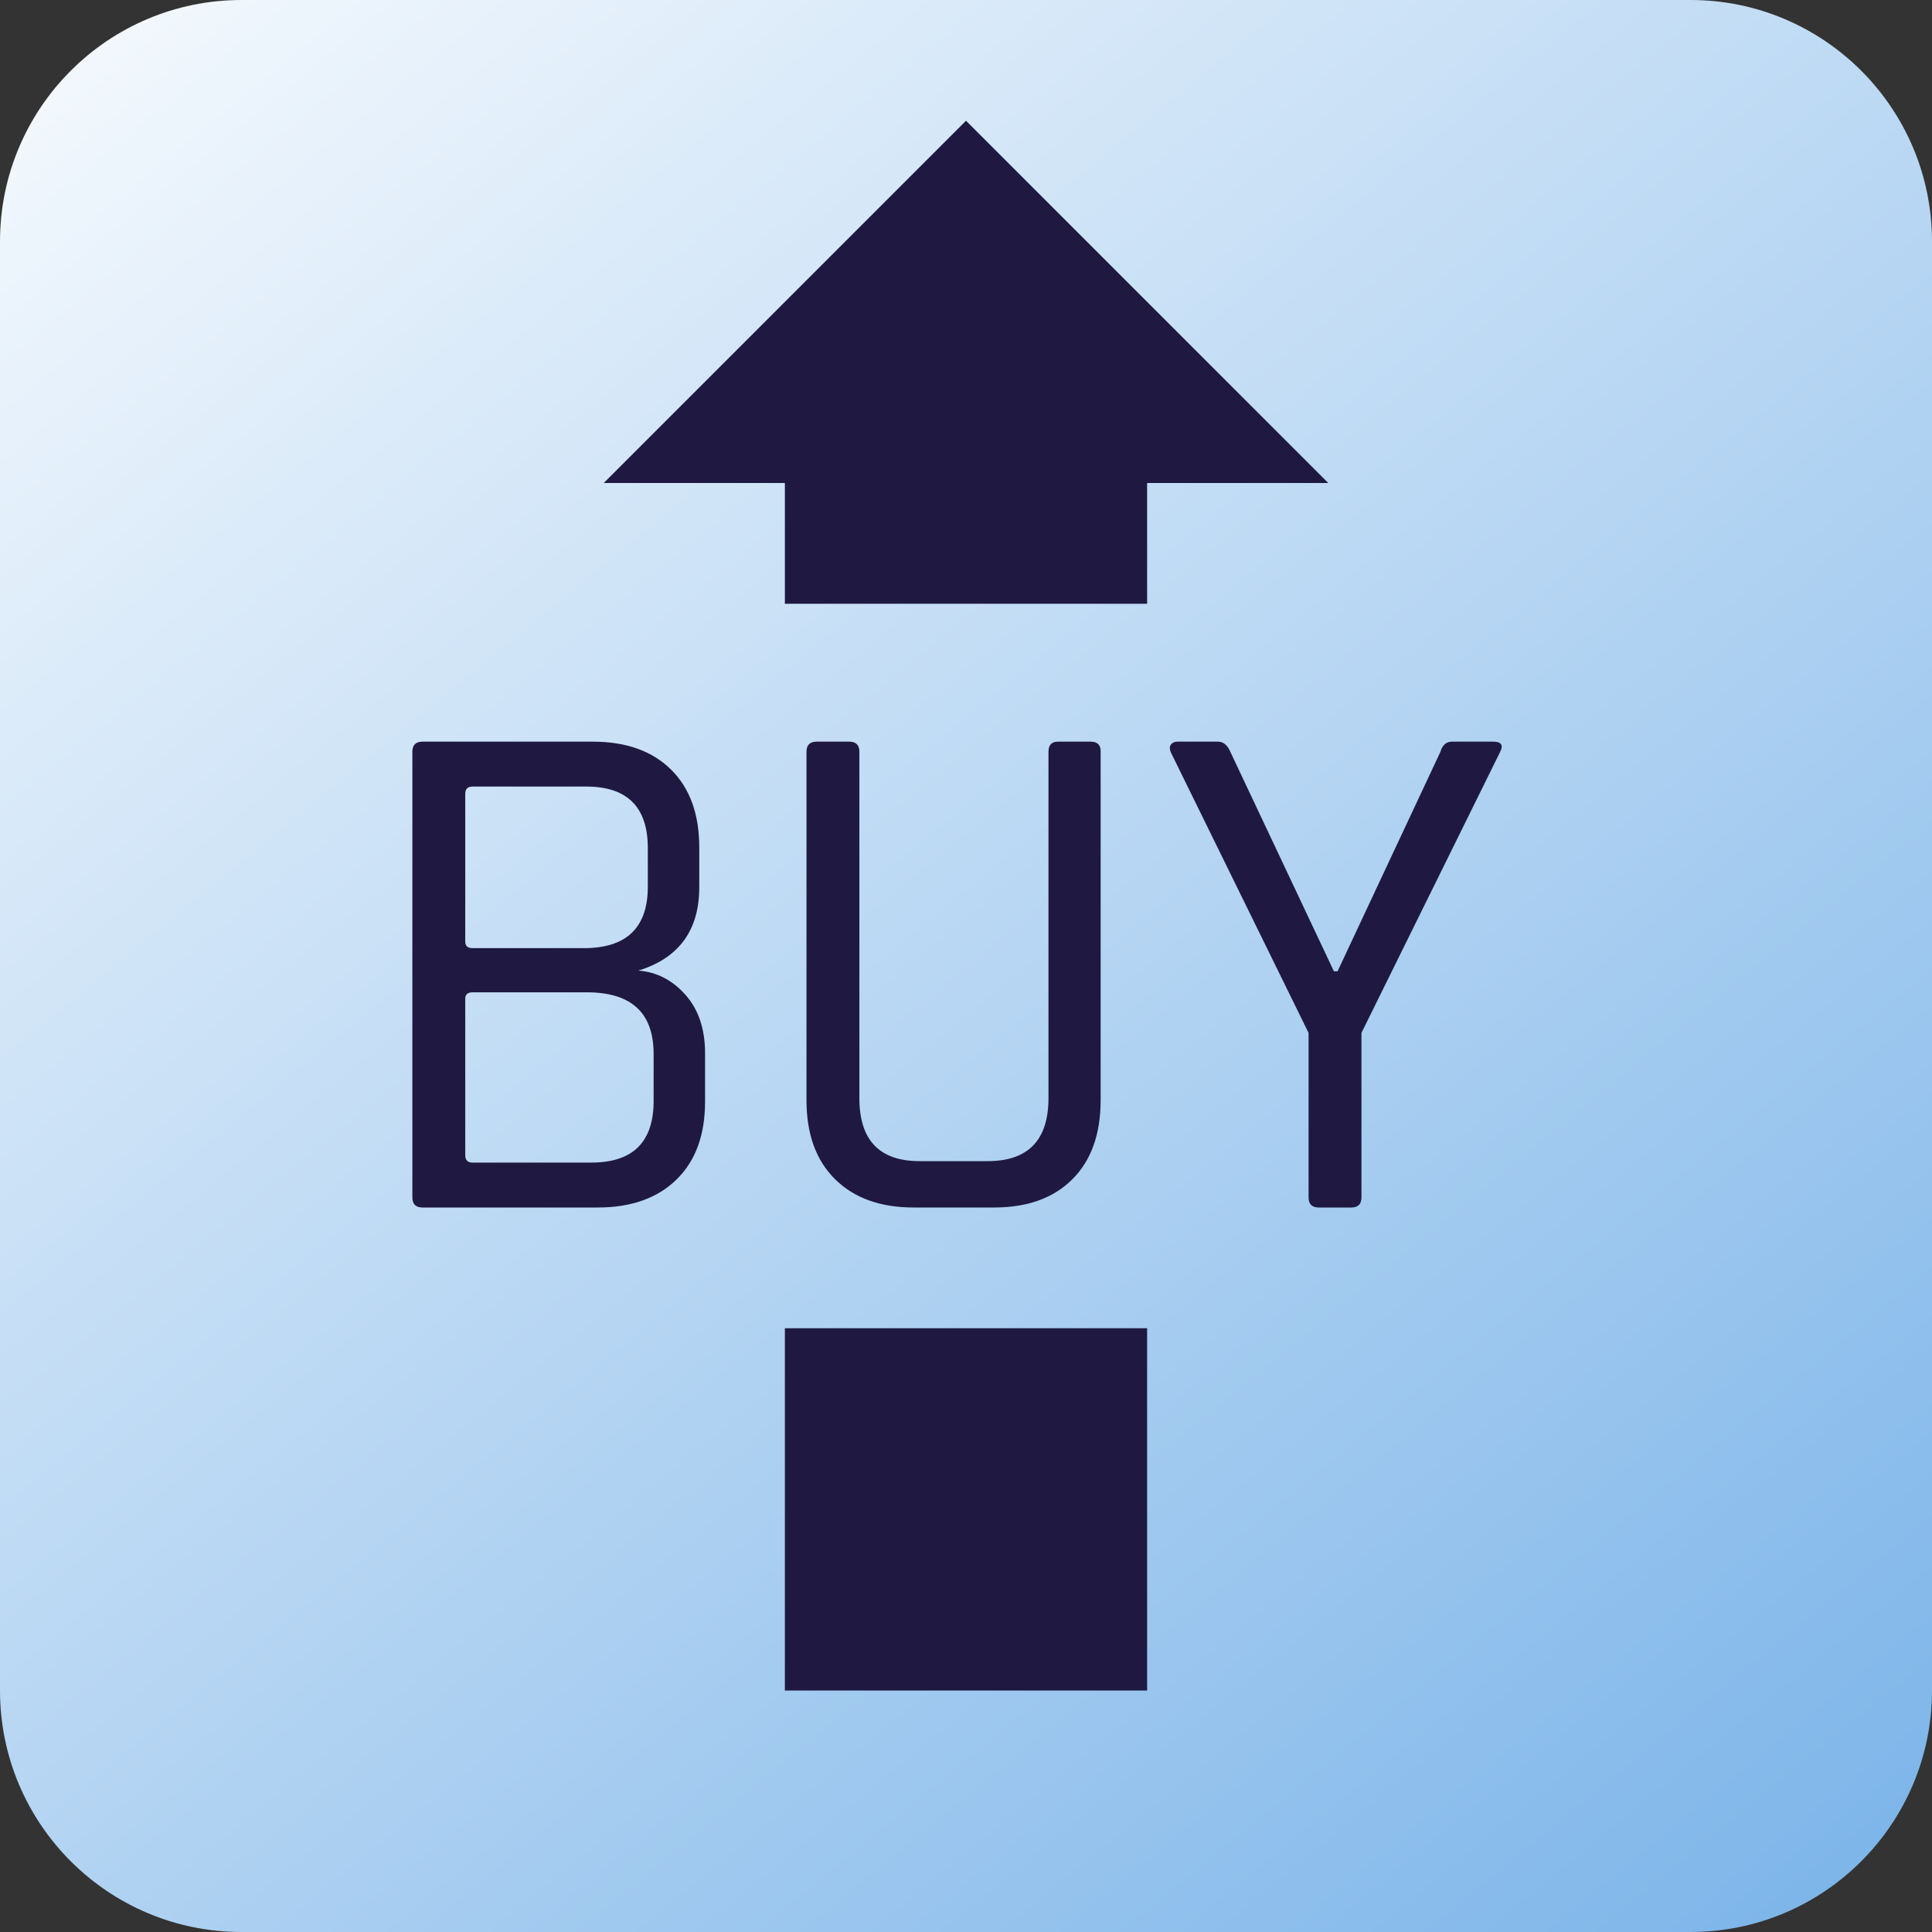 <?xml version="1.0" encoding="UTF-8"?>
<svg width="32px" height="32px" viewBox="0 0 32 32" version="1.1" xmlns="http://www.w3.org/2000/svg" xmlns:xlink="http://www.w3.org/1999/xlink">
    <rect x="0" y="0" width="32" height="32" fill="#333333" stroke="none"/>
    <!-- Generator: Sketch 54.1 (76490) - https://sketchapp.com -->
    <title>BUY</title>
    <desc>Created with Sketch.</desc>
    <defs>
        <linearGradient x1="0%" y1="-12.464%" x2="153.881%" y2="175.408%" id="linearGradient-1">
            <stop stop-color="#FFFFFF" offset="0%"></stop>
            <stop stop-color="#2784DB" offset="100%"></stop>
        </linearGradient>
    </defs>
    <g id="Exchange" stroke="none" stroke-width="1" fill="none" fill-rule="evenodd">
        <g id="Exchange-3---Process-Part-2" transform="translate(-1248, -112)">
            <g id="Chart---Chart---Trade" transform="translate(364, 68)">
                <g id="Legend-top" transform="translate(0, 40)">
                    <g id="Icons" transform="translate(836, 4)">
                        <g id="BUY" transform="translate(48, 0)">
                            <path d="M4,0 L28,0 C30.209,-4.05812251e-16 32,1.791 32,4 L32,28 C32,30.209 30.209,32 28,32 L4,32 C1.791,32 2.705415e-16,30.209 0,28 L0,4 C-2.705415e-16,1.791 1.791,4.05812251e-16 4,0 Z" id="BG" fill="url(#linearGradient-1)"></path>
                            <path d="M7.826,19.256 L9.794,19.256 C10.482,19.256 10.826,18.916 10.826,18.236 L10.826,17.456 C10.826,16.776 10.458,16.436 9.722,16.436 L7.826,16.436 C7.746,16.436 7.706,16.472 7.706,16.544 L7.706,19.136 C7.706,19.216 7.746,19.256 7.826,19.256 Z M7.826,15.704 L9.674,15.704 C10.378,15.704 10.73,15.364 10.73,14.684 L10.73,14.048 C10.73,13.368 10.39,13.028 9.71,13.028 L7.826,13.028 C7.746,13.028 7.706,13.068 7.706,13.148 L7.706,15.596 C7.706,15.668 7.746,15.704 7.826,15.704 Z M6.83,19.832 L6.83,12.452 C6.83,12.34 6.886,12.284 6.998,12.284 L9.818,12.284 C10.37,12.284 10.802,12.438 11.114,12.746 C11.426,13.054 11.582,13.484 11.582,14.036 L11.582,14.696 C11.582,15.408 11.246,15.868 10.574,16.076 C10.878,16.1 11.138,16.234 11.354,16.478 C11.57,16.722 11.678,17.044 11.678,17.444 L11.678,18.248 C11.678,18.8 11.52,19.23 11.204,19.538 C10.888,19.846 10.454,20 9.902,20 L6.998,20 C6.886,20 6.83,19.944 6.83,19.832 Z M17.522,12.284 L18.062,12.284 C18.174,12.284 18.23,12.336 18.23,12.44 L18.23,18.224 C18.23,18.784 18.074,19.22 17.762,19.532 C17.45,19.844 17.018,20 16.466,20 L15.134,20 C14.582,20 14.148,19.844 13.832,19.532 C13.516,19.22 13.358,18.784 13.358,18.224 L13.358,12.452 C13.358,12.34 13.414,12.284 13.526,12.284 L14.066,12.284 C14.178,12.284 14.234,12.34 14.234,12.452 L14.234,18.188 C14.234,18.884 14.566,19.232 15.23,19.232 L16.358,19.232 C17.03,19.232 17.366,18.884 17.366,18.188 L17.366,12.452 C17.366,12.34 17.418,12.284 17.522,12.284 Z M22.382,20 L21.842,20 C21.73,20 21.674,19.944 21.674,19.832 L21.674,17.108 L19.394,12.464 C19.37,12.408 19.37,12.364 19.394,12.332 C19.418,12.3 19.454,12.284 19.502,12.284 L20.174,12.284 C20.262,12.284 20.33,12.34 20.378,12.452 L22.094,16.088 L22.154,16.088 L23.858,12.452 C23.89,12.34 23.954,12.284 24.05,12.284 L24.734,12.284 C24.87,12.284 24.906,12.344 24.842,12.464 L22.55,17.108 L22.55,19.832 C22.55,19.944 22.494,20 22.382,20 Z M16,2 L22,8 L19,8 L19,10 L13,10 L13,8 L10,8 L16,2 Z M19,22 L19,28 L13,28 L13,22 L19,22 Z" fill="#1F1942" fill-rule="nonzero"></path>
                        </g>
                    </g>
                </g>
            </g>
        </g>
    </g>
</svg>